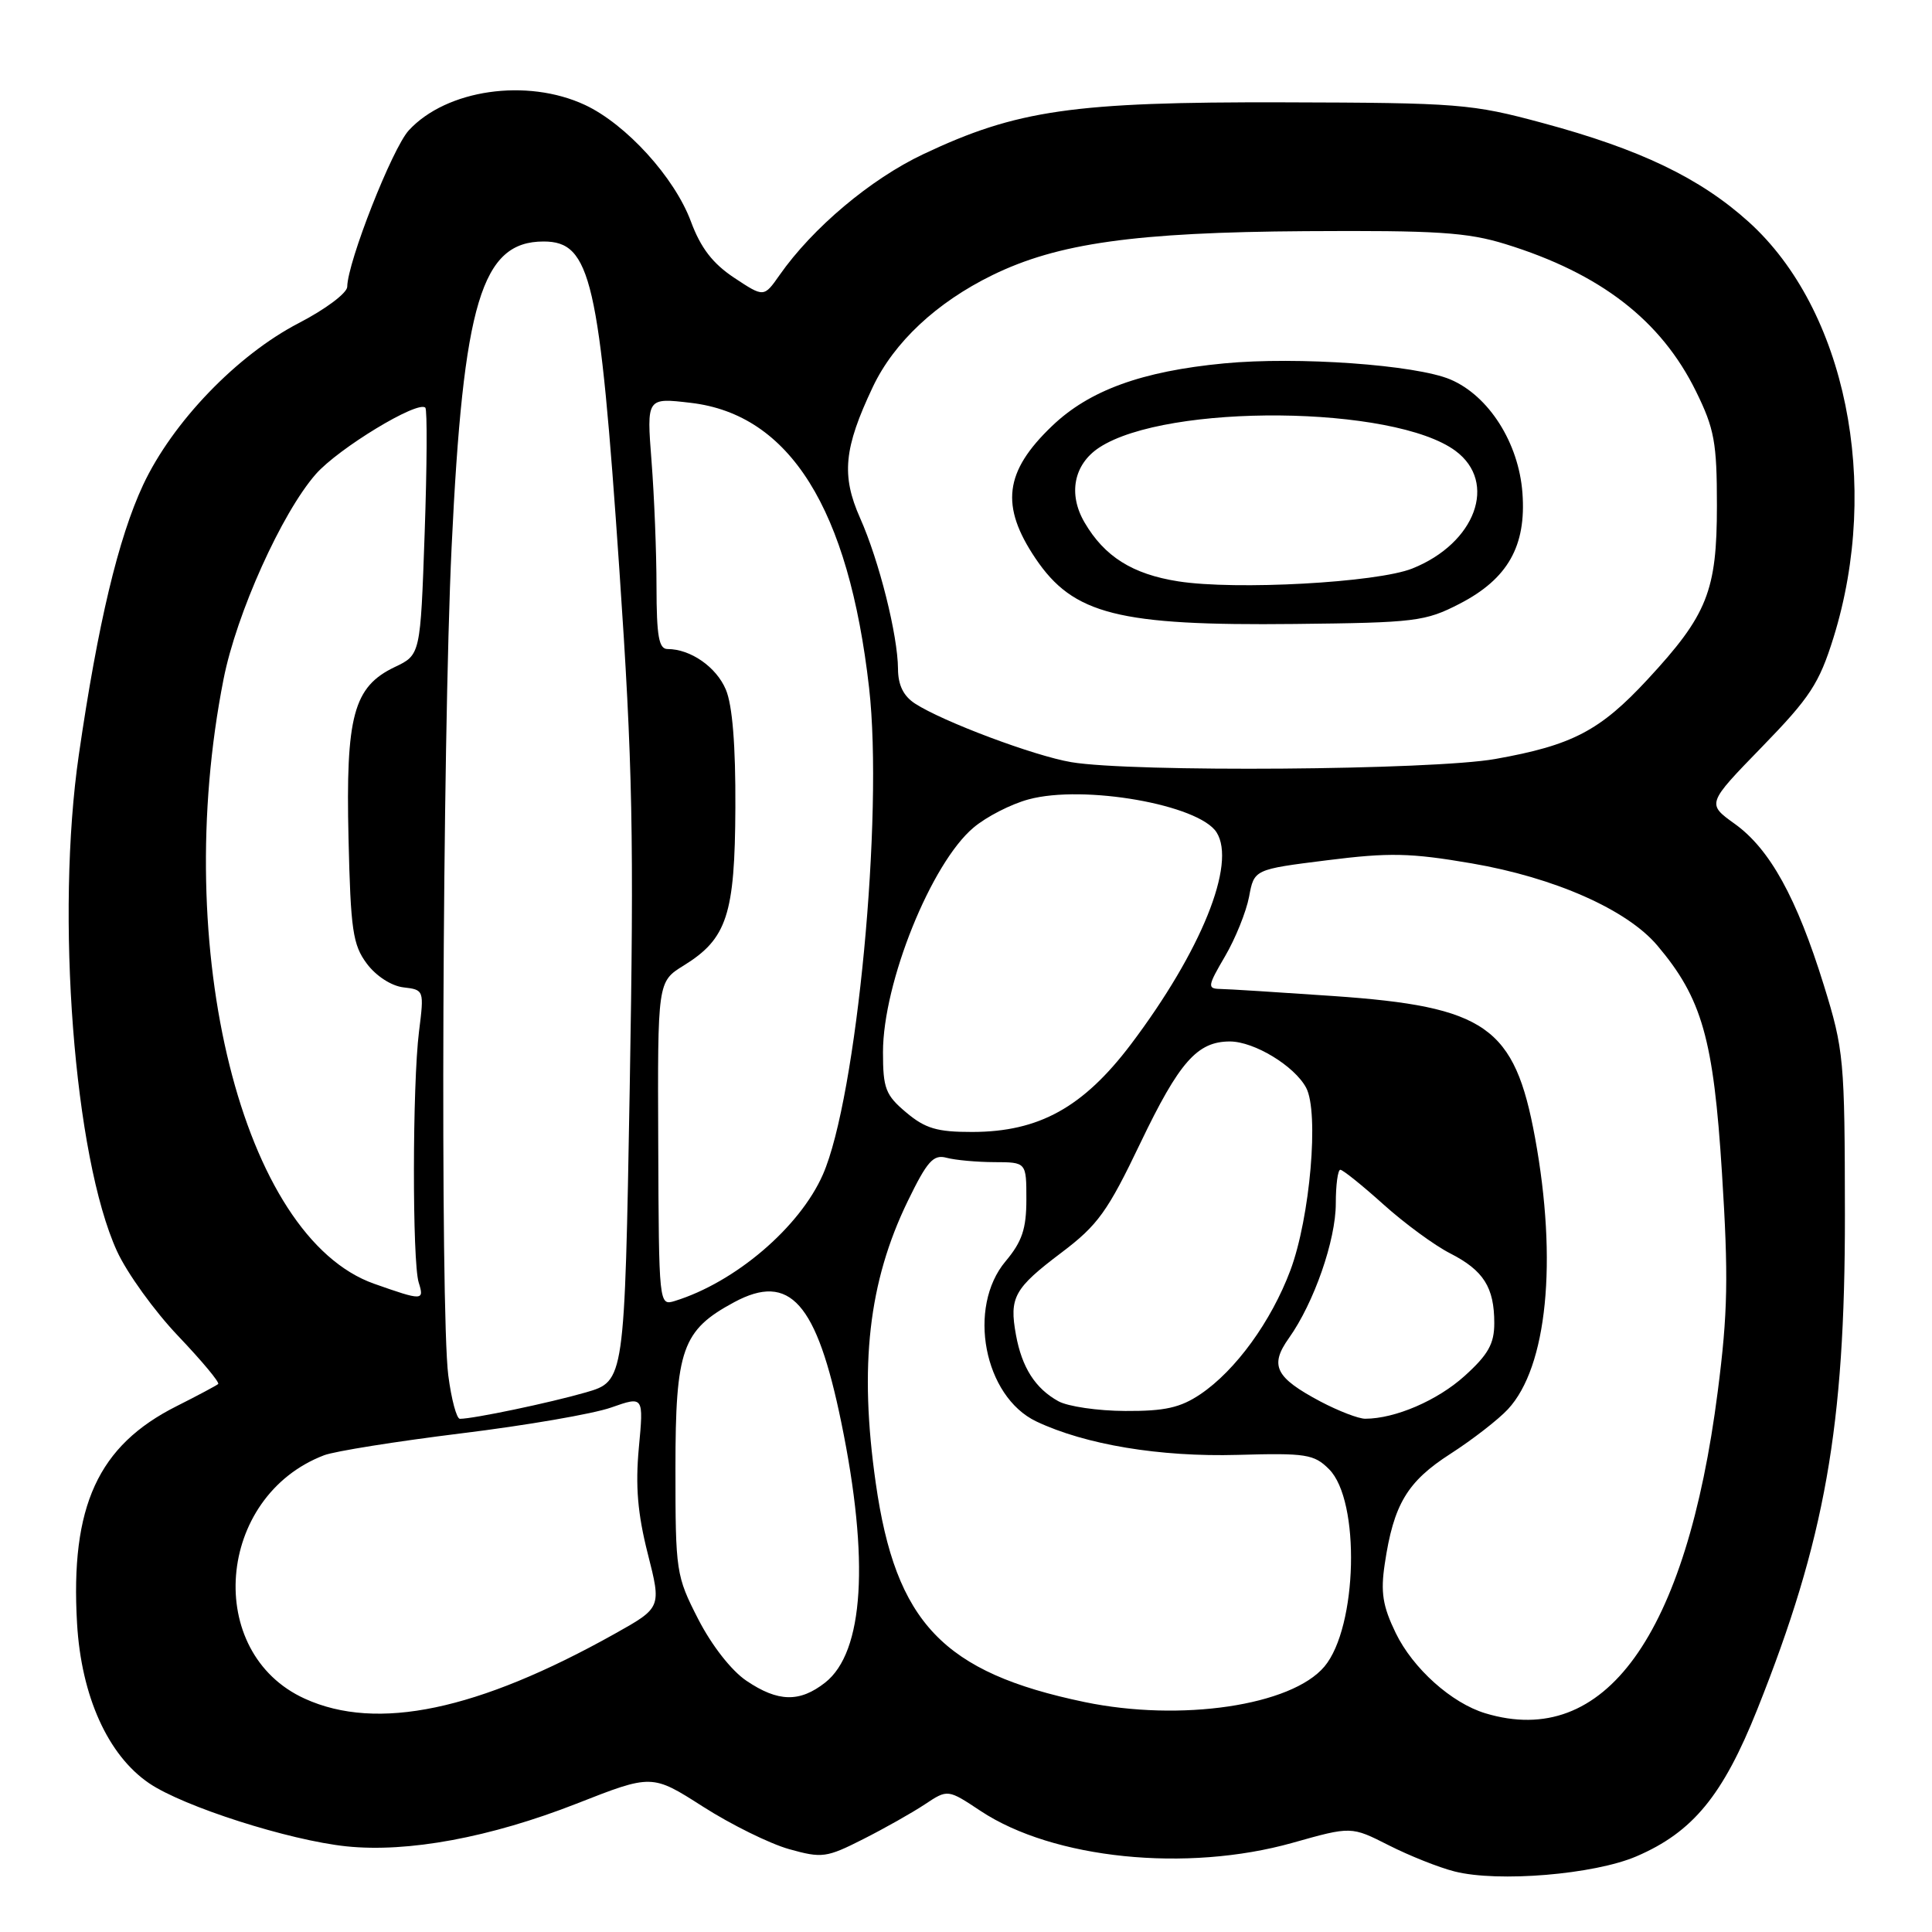 <?xml version="1.0" encoding="UTF-8" standalone="no"?>
<!DOCTYPE svg PUBLIC "-//W3C//DTD SVG 1.1//EN" "http://www.w3.org/Graphics/SVG/1.1/DTD/svg11.dtd" >
<svg xmlns="http://www.w3.org/2000/svg" xmlns:xlink="http://www.w3.org/1999/xlink" version="1.1" viewBox="0 0 256 256">
 <g >
 <path fill="currentColor"
d=" M 216.85 245.97 C 224.31 242.76 228.29 237.92 232.85 226.50 C 241.83 204.00 244.48 189.04 244.46 161.00 C 244.44 140.34 244.33 139.15 241.66 130.52 C 238.07 118.95 234.51 112.50 229.87 109.17 C 226.15 106.50 226.15 106.50 233.46 98.98 C 239.85 92.41 241.05 90.57 242.95 84.48 C 249.27 64.12 244.56 41.02 231.72 29.41 C 225.28 23.60 217.35 19.78 204.42 16.30 C 194.98 13.75 193.32 13.62 170.00 13.56 C 142.18 13.49 134.73 14.57 122.34 20.43 C 115.36 23.73 107.67 30.20 103.29 36.46 C 101.22 39.41 101.22 39.41 97.29 36.81 C 94.44 34.92 92.85 32.86 91.55 29.35 C 89.38 23.50 82.96 16.45 77.50 13.90 C 69.80 10.32 59.16 11.86 54.17 17.27 C 51.98 19.65 46.05 34.72 46.01 38.00 C 46.00 38.83 43.11 40.99 39.59 42.81 C 31.42 47.04 22.86 55.93 18.96 64.26 C 15.68 71.29 12.97 82.63 10.45 99.99 C 7.35 121.26 9.81 153.33 15.50 165.78 C 16.83 168.69 20.48 173.75 23.62 177.04 C 26.75 180.33 29.13 183.18 28.91 183.39 C 28.68 183.59 26.21 184.91 23.41 186.32 C 12.99 191.55 9.31 199.58 10.21 215.11 C 10.77 224.75 14.29 232.57 19.76 236.29 C 24.32 239.39 38.28 243.85 45.90 244.65 C 54.05 245.50 64.97 243.47 76.38 239.00 C 86.39 235.07 86.39 235.07 93.15 239.39 C 96.87 241.77 102.00 244.30 104.56 245.02 C 108.92 246.24 109.51 246.16 114.35 243.71 C 117.18 242.28 120.87 240.20 122.54 239.09 C 125.58 237.07 125.58 237.07 129.95 239.97 C 139.56 246.33 157.24 248.13 171.28 244.18 C 179.05 241.99 179.05 241.99 184.02 244.51 C 186.76 245.90 190.68 247.46 192.75 247.98 C 198.51 249.44 211.25 248.38 216.85 245.97 Z  M 196.82 227.02 C 192.34 225.67 187.22 221.08 184.94 216.38 C 183.21 212.81 182.92 210.98 183.49 207.21 C 184.66 199.33 186.46 196.32 192.19 192.64 C 195.11 190.76 198.54 188.10 199.81 186.73 C 205.01 181.13 206.40 167.12 203.40 150.75 C 200.70 136.03 196.92 133.38 176.68 131.98 C 169.43 131.48 162.67 131.05 161.65 131.04 C 159.96 131.00 160.02 130.65 162.32 126.72 C 163.70 124.37 165.13 120.81 165.51 118.82 C 166.18 115.20 166.18 115.20 175.84 113.99 C 184.10 112.95 186.88 113.01 195.00 114.40 C 206.00 116.29 215.58 120.53 219.60 125.28 C 225.53 132.29 227.05 137.64 228.17 155.43 C 229.04 169.15 228.95 173.97 227.61 184.38 C 223.46 216.79 212.62 231.79 196.82 227.02 Z  M 40.40 225.09 C 26.99 219.01 28.63 198.30 42.94 192.83 C 44.35 192.29 52.52 190.99 61.10 189.93 C 69.68 188.88 78.63 187.34 80.99 186.50 C 85.29 184.99 85.29 184.99 84.65 191.84 C 84.18 196.91 84.49 200.57 85.83 205.86 C 87.65 213.02 87.65 213.02 81.43 216.50 C 63.28 226.65 49.97 229.44 40.40 225.09 Z  M 143.71 225.53 C 124.96 221.62 118.68 215.03 116.04 196.50 C 113.82 180.97 115.09 169.86 120.27 159.18 C 122.86 153.85 123.67 152.94 125.42 153.41 C 126.57 153.72 129.41 153.98 131.75 153.99 C 136.00 154.00 136.00 154.00 136.00 158.92 C 136.00 162.83 135.43 164.52 133.25 167.12 C 128.11 173.23 130.38 185.05 137.32 188.35 C 143.82 191.43 153.69 193.07 164.00 192.78 C 173.05 192.52 174.12 192.69 176.10 194.67 C 180.28 198.83 179.88 215.61 175.49 220.83 C 171.13 226.01 156.45 228.18 143.71 225.53 Z  M 98.92 222.72 C 96.92 221.38 94.30 218.02 92.52 214.55 C 89.58 208.81 89.50 208.26 89.50 194.57 C 89.50 178.77 90.39 176.26 97.28 172.55 C 104.66 168.58 108.21 172.57 111.48 188.50 C 115.23 206.72 114.47 218.91 109.34 222.95 C 105.96 225.60 103.10 225.54 98.92 222.72 Z  M 59.40 182.25 C 58.32 173.86 58.62 98.16 59.84 72.50 C 61.38 40.06 63.81 32.00 72.03 32.00 C 78.29 32.00 79.44 36.96 82.07 75.50 C 83.84 101.43 84.02 110.76 83.44 144.26 C 82.76 183.01 82.76 183.01 77.63 184.50 C 72.85 185.88 62.73 188.00 60.94 188.00 C 60.50 188.00 59.81 185.41 59.40 182.25 Z  M 174.99 185.72 C 168.98 182.53 168.19 180.95 170.79 177.30 C 174.11 172.63 177.00 164.34 177.00 159.46 C 177.00 157.01 177.27 155.00 177.60 155.00 C 177.93 155.00 180.50 157.06 183.30 159.58 C 186.10 162.10 190.09 165.03 192.16 166.08 C 196.58 168.34 198.00 170.58 198.00 175.32 C 198.00 178.06 197.20 179.49 194.07 182.32 C 190.47 185.57 184.88 187.98 180.91 187.99 C 180.03 188.00 177.37 186.97 174.99 185.72 Z  M 140.24 185.67 C 137.18 183.98 135.41 181.21 134.62 176.88 C 133.71 171.90 134.37 170.72 140.66 165.97 C 145.47 162.34 146.77 160.53 151.12 151.43 C 156.27 140.69 158.65 138.00 162.97 138.00 C 166.20 138.01 171.52 141.24 173.07 144.13 C 174.80 147.37 173.60 161.33 170.98 168.33 C 168.44 175.10 163.73 181.59 159.06 184.74 C 156.40 186.53 154.34 186.99 149.10 186.96 C 145.47 186.95 141.48 186.36 140.24 185.67 Z  M 87.22 151.56 C 87.13 130.08 87.13 130.08 90.59 127.94 C 96.33 124.39 97.38 121.21 97.44 107.00 C 97.48 98.78 97.05 93.43 96.18 91.38 C 94.92 88.38 91.50 86.00 88.45 86.00 C 87.30 86.00 87.00 84.30 86.99 77.75 C 86.99 73.21 86.69 65.72 86.33 61.09 C 85.68 52.69 85.68 52.69 91.54 53.38 C 104.65 54.92 112.46 67.40 115.16 91.15 C 117.08 108.01 113.52 145.46 109.03 155.65 C 105.95 162.64 97.41 169.92 89.40 172.39 C 87.32 173.03 87.30 172.89 87.22 151.56 Z  M 49.59 170.11 C 32.11 163.96 22.58 125.71 29.62 90.00 C 31.33 81.30 37.34 67.96 41.85 62.82 C 44.85 59.41 55.36 53.03 56.36 54.02 C 56.62 54.29 56.58 61.76 56.27 70.63 C 55.71 86.77 55.71 86.77 52.30 88.39 C 46.84 91.00 45.80 94.87 46.18 111.07 C 46.46 123.22 46.75 125.20 48.60 127.68 C 49.82 129.32 51.85 130.64 53.45 130.83 C 56.19 131.15 56.21 131.20 55.52 136.69 C 54.64 143.71 54.62 167.21 55.48 169.94 C 56.25 172.37 56.00 172.37 49.59 170.11 Z  M 120.08 147.41 C 117.34 145.11 117.00 144.23 117.00 139.42 C 117.00 130.23 123.39 114.37 129.00 109.66 C 130.70 108.22 133.98 106.54 136.30 105.92 C 143.61 103.94 158.87 106.62 161.20 110.29 C 163.85 114.46 159.16 126.04 149.85 138.38 C 143.53 146.73 137.67 149.98 128.83 149.99 C 124.17 150.00 122.60 149.53 120.08 147.41 Z  M 141.95 100.99 C 137.06 100.17 124.93 95.62 121.25 93.23 C 119.71 92.23 119.00 90.78 118.99 88.63 C 118.96 84.17 116.50 74.33 113.97 68.65 C 111.46 63.00 111.81 59.39 115.65 51.28 C 118.45 45.36 124.09 40.08 131.49 36.46 C 140.16 32.22 150.39 30.78 173.00 30.63 C 190.35 30.52 194.42 30.78 199.47 32.34 C 212.06 36.23 220.10 42.44 224.73 51.86 C 227.17 56.82 227.50 58.64 227.50 67.00 C 227.50 78.31 226.24 81.47 218.32 90.02 C 212.01 96.83 208.35 98.75 198.13 100.57 C 189.81 102.05 149.98 102.35 141.95 100.99 Z  M 193.41 80.00 C 199.79 76.71 202.26 72.35 201.73 65.31 C 201.24 58.68 197.27 52.44 192.18 50.28 C 187.60 48.34 171.92 47.22 162.20 48.15 C 151.28 49.19 144.32 51.73 139.40 56.45 C 133.08 62.49 132.52 67.03 137.22 74.01 C 142.22 81.42 148.17 82.93 171.53 82.68 C 187.55 82.51 188.85 82.35 193.41 80.00 Z  M 156.11 77.03 C 150.06 76.08 146.35 73.75 143.71 69.23 C 141.50 65.46 142.28 61.52 145.66 59.30 C 154.65 53.42 184.74 53.70 192.87 59.75 C 198.48 63.92 195.52 71.98 187.14 75.33 C 182.47 77.20 163.72 78.23 156.11 77.03 Z "/>
</g>
</svg>